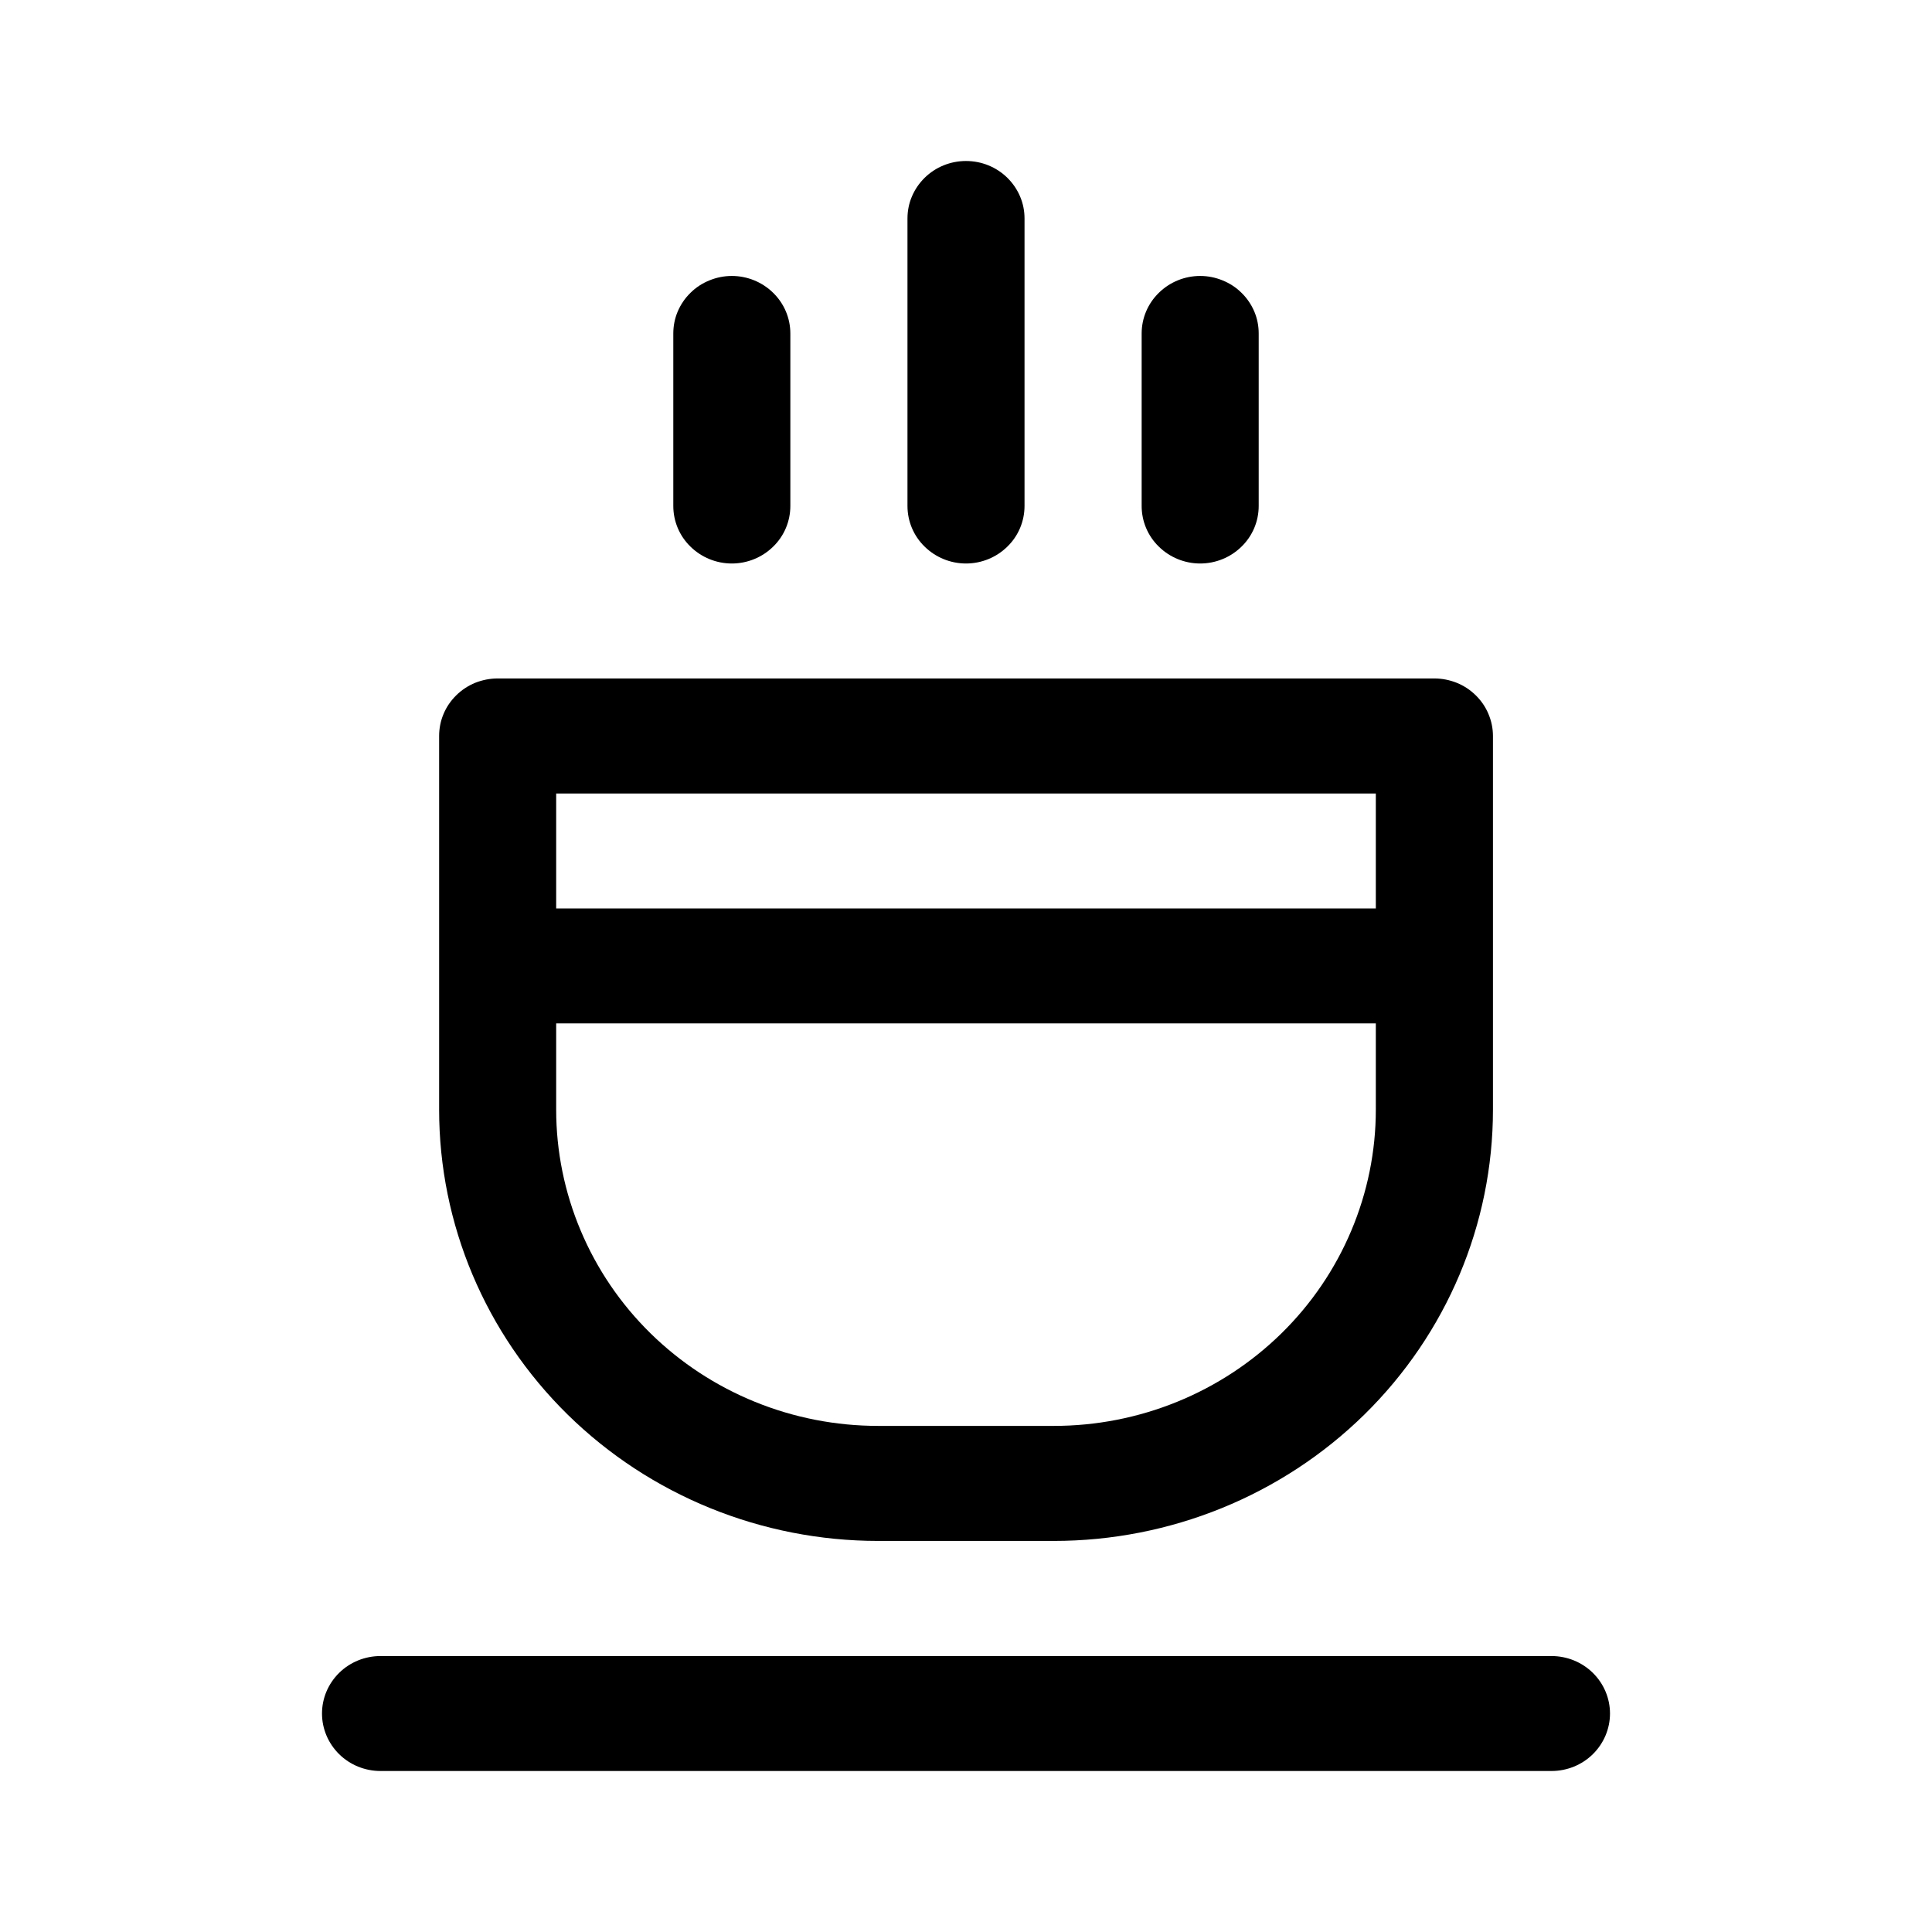 <svg width="24" height="24" viewBox="0 0 24 24" fill="none" xmlns="http://www.w3.org/2000/svg">
<path d="M6.909 11.285H17.091V9.857H6.909V11.285ZM6.909 12.713V13.785C6.909 14.301 7.013 14.812 7.214 15.288C7.415 15.765 7.709 16.198 8.081 16.563C8.452 16.927 8.893 17.217 9.378 17.414C9.864 17.612 10.384 17.713 10.909 17.713H13.091C13.616 17.713 14.136 17.612 14.622 17.414C15.107 17.217 15.548 16.927 15.919 16.563C16.291 16.198 16.585 15.765 16.786 15.288C16.987 14.812 17.091 14.301 17.091 13.785V12.713H6.909ZM6.182 8.428H17.818C17.914 8.428 18.008 8.447 18.096 8.482C18.185 8.518 18.265 8.571 18.332 8.637C18.4 8.704 18.454 8.782 18.49 8.869C18.527 8.956 18.546 9.049 18.546 9.142V13.785C18.546 15.206 17.971 16.568 16.948 17.573C15.925 18.577 14.537 19.142 13.091 19.142H10.909C9.462 19.142 8.075 18.577 7.052 17.573C6.029 16.568 5.455 15.206 5.455 13.785V9.142C5.455 9.049 5.473 8.956 5.51 8.869C5.546 8.782 5.6 8.704 5.668 8.637C5.735 8.571 5.815 8.518 5.903 8.482C5.992 8.447 6.086 8.428 6.182 8.428ZM12 2C12.095 2 12.19 2.018 12.278 2.054C12.367 2.09 12.447 2.143 12.514 2.209C12.582 2.276 12.635 2.354 12.672 2.441C12.709 2.528 12.727 2.62 12.727 2.714V6.285C12.727 6.475 12.651 6.657 12.514 6.79C12.378 6.924 12.193 7 12 7C11.807 7 11.622 6.924 11.486 6.79C11.349 6.657 11.273 6.475 11.273 6.285V2.714C11.273 2.62 11.291 2.528 11.328 2.441C11.365 2.354 11.418 2.276 11.486 2.209C11.553 2.143 11.633 2.09 11.722 2.054C11.81 2.018 11.905 2 12 2ZM9.091 3.428C9.284 3.428 9.469 3.504 9.605 3.638C9.742 3.772 9.818 3.953 9.818 4.143V6.285C9.818 6.475 9.742 6.657 9.605 6.79C9.469 6.924 9.284 7 9.091 7C8.898 7 8.713 6.924 8.577 6.79C8.44 6.657 8.364 6.475 8.364 6.285V4.143C8.364 4.049 8.382 3.956 8.419 3.869C8.456 3.783 8.509 3.704 8.577 3.638C8.644 3.571 8.724 3.519 8.813 3.483C8.901 3.447 8.995 3.428 9.091 3.428ZM14.909 3.428C15.005 3.428 15.099 3.447 15.187 3.483C15.276 3.519 15.356 3.571 15.423 3.638C15.491 3.704 15.544 3.783 15.581 3.869C15.618 3.956 15.636 4.049 15.636 4.143V6.285C15.636 6.475 15.56 6.657 15.423 6.79C15.287 6.924 15.102 7 14.909 7C14.716 7 14.531 6.924 14.395 6.79C14.258 6.657 14.182 6.475 14.182 6.285V4.143C14.182 3.953 14.258 3.772 14.395 3.638C14.531 3.504 14.716 3.428 14.909 3.428ZM4.727 20.572H19.273C19.466 20.572 19.651 20.647 19.787 20.781C19.923 20.915 20 21.096 20 21.286C20 21.475 19.923 21.657 19.787 21.791C19.651 21.925 19.466 22 19.273 22H4.727C4.534 22 4.349 21.925 4.213 21.791C4.077 21.657 4 21.475 4 21.286C4 21.096 4.077 20.915 4.213 20.781C4.349 20.647 4.534 20.572 4.727 20.572Z" fill="black"/>
</svg>
